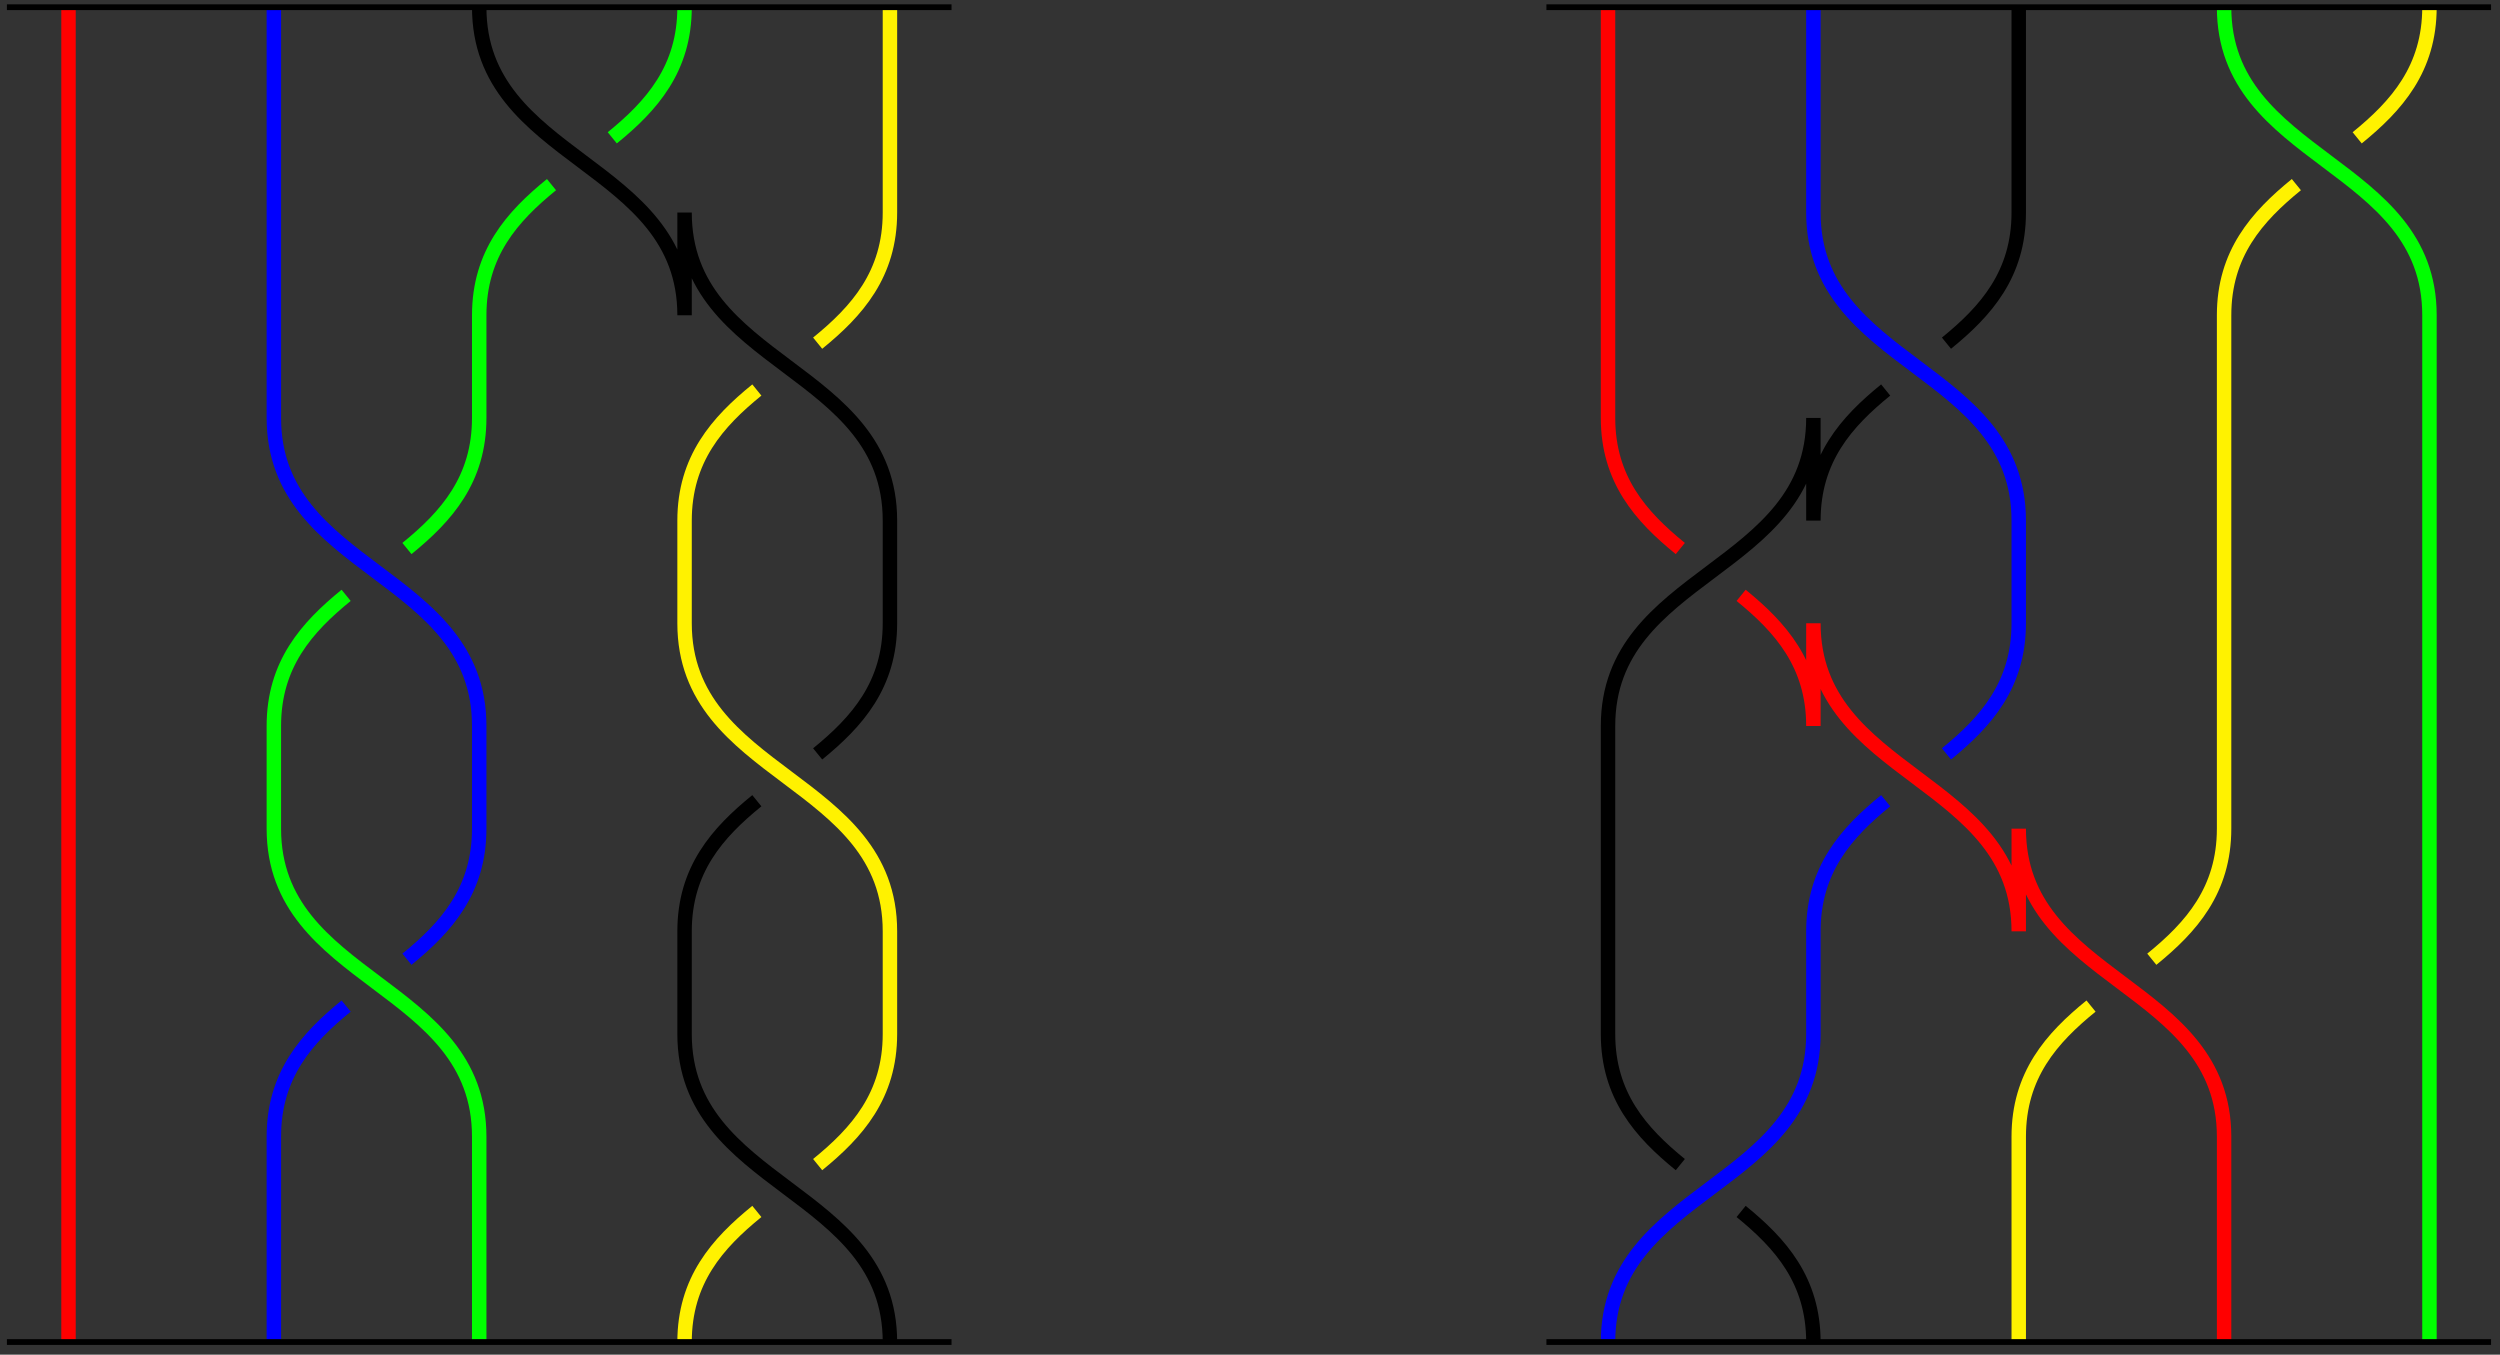 <?xml version="1.0" encoding="UTF-8"?><svg xmlns="http://www.w3.org/2000/svg" xmlns:xlink="http://www.w3.org/1999/xlink" width="343.711" height="186.244" viewBox="0 0 343.711 186.244"><rect x="0" y="0" width="343.711" height="186.244" fill="#333333" stroke="none"/><defs><clipPath id="19496c81c30bfc753e88f32ad68f4389xl1wg90r__clip-0"><path d="M 8 0 L 11 0 L 11 185.492 L 8 185.492 Z M 8 0 " clip-rule="nonzero"/></clipPath><clipPath id="19496c81c30bfc753e88f32ad68f4389xl1wg90r__clip-1"><path d="M 9 0 L 94 0 L 94 185.492 L 9 185.492 Z M 9 0 " clip-rule="nonzero"/></clipPath><clipPath id="19496c81c30bfc753e88f32ad68f4389xl1wg90r__clip-2"><path d="M 9 0 L 123 0 L 123 185.492 L 9 185.492 Z M 9 0 " clip-rule="nonzero"/></clipPath><clipPath id="19496c81c30bfc753e88f32ad68f4389xl1wg90r__clip-3"><path d="M 66 0 L 151 0 L 151 185.492 L 66 185.492 Z M 66 0 " clip-rule="nonzero"/></clipPath><clipPath id="19496c81c30bfc753e88f32ad68f4389xl1wg90r__clip-4"><path d="M 37 0 L 151 0 L 151 185.492 L 37 185.492 Z M 37 0 " clip-rule="nonzero"/></clipPath><clipPath id="19496c81c30bfc753e88f32ad68f4389xl1wg90r__clip-5"><path d="M 0.551 0 L 132 0 L 132 2 L 0.551 2 Z M 0.551 0 " clip-rule="nonzero"/></clipPath><clipPath id="19496c81c30bfc753e88f32ad68f4389xl1wg90r__clip-6"><path d="M 0.551 184 L 132 184 L 132 185 L 0.551 185 Z M 0.551 184 " clip-rule="nonzero"/></clipPath><clipPath id="19496c81c30bfc753e88f32ad68f4389xl1wg90r__clip-7"><path d="M 193 0 L 306 0 L 306 185.492 L 193 185.492 Z M 193 0 " clip-rule="nonzero"/></clipPath><clipPath id="19496c81c30bfc753e88f32ad68f4389xl1wg90r__clip-8"><path d="M 249 0 L 342.871 0 L 342.871 185.492 L 249 185.492 Z M 249 0 " clip-rule="nonzero"/></clipPath><clipPath id="19496c81c30bfc753e88f32ad68f4389xl1wg90r__clip-9"><path d="M 193 0 L 334 0 L 334 185.492 L 193 185.492 Z M 193 0 " clip-rule="nonzero"/></clipPath><clipPath id="19496c81c30bfc753e88f32ad68f4389xl1wg90r__clip-10"><path d="M 277 0 L 342.871 0 L 342.871 185.492 L 277 185.492 Z M 277 0 " clip-rule="nonzero"/></clipPath><clipPath id="19496c81c30bfc753e88f32ad68f4389xl1wg90r__clip-11"><path d="M 212 0 L 342.871 0 L 342.871 2 L 212 2 Z M 212 0 " clip-rule="nonzero"/></clipPath><clipPath id="19496c81c30bfc753e88f32ad68f4389xl1wg90r__clip-12"><path d="M 212 184 L 342.871 184 L 342.871 185 L 212 185 Z M 212 184 " clip-rule="nonzero"/></clipPath></defs><g clip-path="url(#19496c81c30bfc753e88f32ad68f4389xl1wg90r__clip-0)"><path fill="none" stroke="rgb(100%, 0%, 0%)" stroke-linecap="butt" stroke-linejoin="miter" stroke-miterlimit="10" stroke-opacity="1" stroke-width="1.993" d="M 0 -0 L 0 -184.253 " transform="matrix(0.996, 0, 0, -0.996, 9.418, 0.992)"/></g><g clip-path="url(#19496c81c30bfc753e88f32ad68f4389xl1wg90r__clip-1)"><path fill="none" stroke="rgb(0%, 0%, 100%)" stroke-linecap="butt" stroke-linejoin="miter" stroke-miterlimit="10" stroke-opacity="1" stroke-width="1.993" d="M 28.345 -0 L 28.345 -56.694 C 28.345 -77.952 56.694 -77.952 56.694 -99.214 L 56.694 -113.388 C 56.694 -121.891 52.16 -126.994 46.716 -131.414 M 38.323 -137.878 C 32.883 -142.302 28.345 -147.405 28.345 -155.908 L 28.345 -184.253 " transform="matrix(0.996, 0, 0, -0.996, 9.418, 0.992)"/></g><g clip-path="url(#19496c81c30bfc753e88f32ad68f4389xl1wg90r__clip-2)"><path fill="none" stroke="rgb(0%, 100%, 0%)" stroke-linecap="butt" stroke-linejoin="miter" stroke-miterlimit="10" stroke-opacity="1" stroke-width="1.993" d="M 85.039 -0 C 85.039 -8.503 80.505 -13.606 75.061 -18.03 M 66.672 -24.49 C 61.228 -28.914 56.694 -34.017 56.694 -42.52 L 56.694 -56.694 C 56.694 -65.197 52.16 -70.3 46.716 -74.72 M 38.323 -81.184 C 32.883 -85.608 28.345 -90.711 28.345 -99.214 L 28.345 -113.388 C 28.345 -134.646 56.694 -134.646 56.694 -155.908 L 56.694 -184.253 " transform="matrix(0.996, 0, 0, -0.996, 9.418, 0.992)"/></g><g clip-path="url(#19496c81c30bfc753e88f32ad68f4389xl1wg90r__clip-3)"><path fill="none" stroke="rgb(100%, 94.899%, 0%)" stroke-linecap="butt" stroke-linejoin="miter" stroke-miterlimit="10" stroke-opacity="1" stroke-width="1.993" d="M 113.388 -0 L 113.388 -28.345 C 113.388 -36.852 108.85 -41.955 103.41 -46.375 M 95.017 -52.839 C 89.577 -57.259 85.039 -62.362 85.039 -70.869 L 85.039 -85.039 C 85.039 -106.301 113.388 -106.301 113.388 -127.559 L 113.388 -141.733 C 113.388 -150.236 108.85 -155.339 103.41 -159.763 M 95.017 -166.227 C 89.577 -170.647 85.039 -175.75 85.039 -184.253 " transform="matrix(0.996, 0, 0, -0.996, 9.418, 0.992)"/></g><g clip-path="url(#19496c81c30bfc753e88f32ad68f4389xl1wg90r__clip-4)"><path fill="none" stroke="rgb(0%, 0%, 0%)" stroke-linecap="butt" stroke-linejoin="miter" stroke-miterlimit="10" stroke-opacity="1" stroke-width="1.993" d="M 56.694 -0 C 56.694 -21.262 85.039 -21.262 85.039 -42.52 L 85.039 -28.345 C 85.039 -49.607 113.388 -49.607 113.388 -70.869 L 113.388 -85.039 C 113.388 -93.542 108.85 -98.645 103.41 -103.069 M 95.017 -109.533 C 89.577 -113.953 85.039 -119.056 85.039 -127.559 L 85.039 -141.733 C 85.039 -162.995 113.388 -162.995 113.388 -184.253 " transform="matrix(0.996, 0, 0, -0.996, 9.418, 0.992)"/></g><g clip-path="url(#19496c81c30bfc753e88f32ad68f4389xl1wg90r__clip-5)"><path fill="none" stroke="rgb(0%, 0%, 0%)" stroke-linecap="butt" stroke-linejoin="miter" stroke-miterlimit="10" stroke-opacity="1" stroke-width="0.797" d="M -8.503 -0 L 121.891 -0 " transform="matrix(0.996, 0, 0, -0.996, 9.418, 0.992)"/></g><g clip-path="url(#19496c81c30bfc753e88f32ad68f4389xl1wg90r__clip-6)"><path fill="none" stroke="rgb(0%, 0%, 0%)" stroke-linecap="butt" stroke-linejoin="miter" stroke-miterlimit="10" stroke-opacity="1" stroke-width="0.797" d="M -8.503 -184.253 L 121.891 -184.253 " transform="matrix(0.996, 0, 0, -0.996, 9.418, 0.992)"/></g><g clip-path="url(#19496c81c30bfc753e88f32ad68f4389xl1wg90r__clip-7)"><path fill="none" stroke="rgb(0%, 0%, 100%)" stroke-linecap="butt" stroke-linejoin="miter" stroke-miterlimit="10" stroke-opacity="1" stroke-width="1.993" d="M 28.348 -0 L 28.348 -28.345 C 28.348 -49.607 56.693 -49.607 56.693 -70.869 L 56.693 -85.039 C 56.693 -93.542 52.16 -98.645 46.716 -103.069 M 38.326 -109.533 C 32.882 -113.953 28.348 -119.056 28.348 -127.559 L 28.348 -141.733 C 28.348 -162.995 -0.001 -162.995 -0.001 -184.253 " transform="matrix(0.996, 0, 0, -0.996, 221.079, 0.992)"/><path fill="none" stroke="rgb(0%, 0%, 0%)" stroke-linecap="butt" stroke-linejoin="miter" stroke-miterlimit="10" stroke-opacity="1" stroke-width="1.993" d="M 56.693 -0 L 56.693 -28.345 C 56.693 -36.852 52.16 -41.955 46.716 -46.375 M 38.326 -52.839 C 32.882 -57.259 28.348 -62.362 28.348 -70.869 L 28.348 -56.694 C 28.348 -77.952 -0.001 -77.952 -0.001 -99.214 L -0.001 -141.733 C -0.001 -150.236 4.533 -155.339 9.977 -159.763 M 18.371 -166.227 C 23.811 -170.647 28.348 -175.75 28.348 -184.253 " transform="matrix(0.996, 0, 0, -0.996, 221.079, 0.992)"/></g><g clip-path="url(#19496c81c30bfc753e88f32ad68f4389xl1wg90r__clip-8)"><path fill="none" stroke="rgb(100%, 94.899%, 0%)" stroke-linecap="butt" stroke-linejoin="miter" stroke-miterlimit="10" stroke-opacity="1" stroke-width="1.993" d="M 113.388 -0 C 113.388 -8.503 108.854 -13.606 103.41 -18.03 M 95.016 -24.49 C 89.576 -28.914 85.039 -34.017 85.039 -42.52 L 85.039 -113.388 C 85.039 -121.891 80.505 -126.994 75.061 -131.414 M 66.671 -137.878 C 61.227 -142.302 56.693 -147.405 56.693 -155.908 L 56.693 -184.253 " transform="matrix(0.996, 0, 0, -0.996, 221.079, 0.992)"/></g><g clip-path="url(#19496c81c30bfc753e88f32ad68f4389xl1wg90r__clip-9)"><path fill="none" stroke="rgb(100%, 0%, 0%)" stroke-linecap="butt" stroke-linejoin="miter" stroke-miterlimit="10" stroke-opacity="1" stroke-width="1.993" d="M -0.001 -0 L -0.001 -56.694 C -0.001 -65.197 4.533 -70.3 9.977 -74.72 M 18.371 -81.184 C 23.811 -85.608 28.348 -90.711 28.348 -99.214 L 28.348 -85.039 C 28.348 -106.301 56.693 -106.301 56.693 -127.559 L 56.693 -113.388 C 56.693 -134.646 85.039 -134.646 85.039 -155.908 L 85.039 -184.253 " transform="matrix(0.996, 0, 0, -0.996, 221.079, 0.992)"/></g><g clip-path="url(#19496c81c30bfc753e88f32ad68f4389xl1wg90r__clip-10)"><path fill="none" stroke="rgb(0%, 100%, 0%)" stroke-linecap="butt" stroke-linejoin="miter" stroke-miterlimit="10" stroke-opacity="1" stroke-width="1.993" d="M 85.039 -0 C 85.039 -21.262 113.388 -21.262 113.388 -42.52 L 113.388 -184.253 " transform="matrix(0.996, 0, 0, -0.996, 221.079, 0.992)"/></g><g clip-path="url(#19496c81c30bfc753e88f32ad68f4389xl1wg90r__clip-11)"><path fill="none" stroke="rgb(0%, 0%, 0%)" stroke-linecap="butt" stroke-linejoin="miter" stroke-miterlimit="10" stroke-opacity="1" stroke-width="0.797" d="M -8.504 -0 L 121.891 -0 " transform="matrix(0.996, 0, 0, -0.996, 221.079, 0.992)"/></g><g clip-path="url(#19496c81c30bfc753e88f32ad68f4389xl1wg90r__clip-12)"><path fill="none" stroke="rgb(0%, 0%, 0%)" stroke-linecap="butt" stroke-linejoin="miter" stroke-miterlimit="10" stroke-opacity="1" stroke-width="0.797" d="M -8.504 -184.253 L 121.891 -184.253 " transform="matrix(0.996, 0, 0, -0.996, 221.079, 0.992)"/></g></svg>
